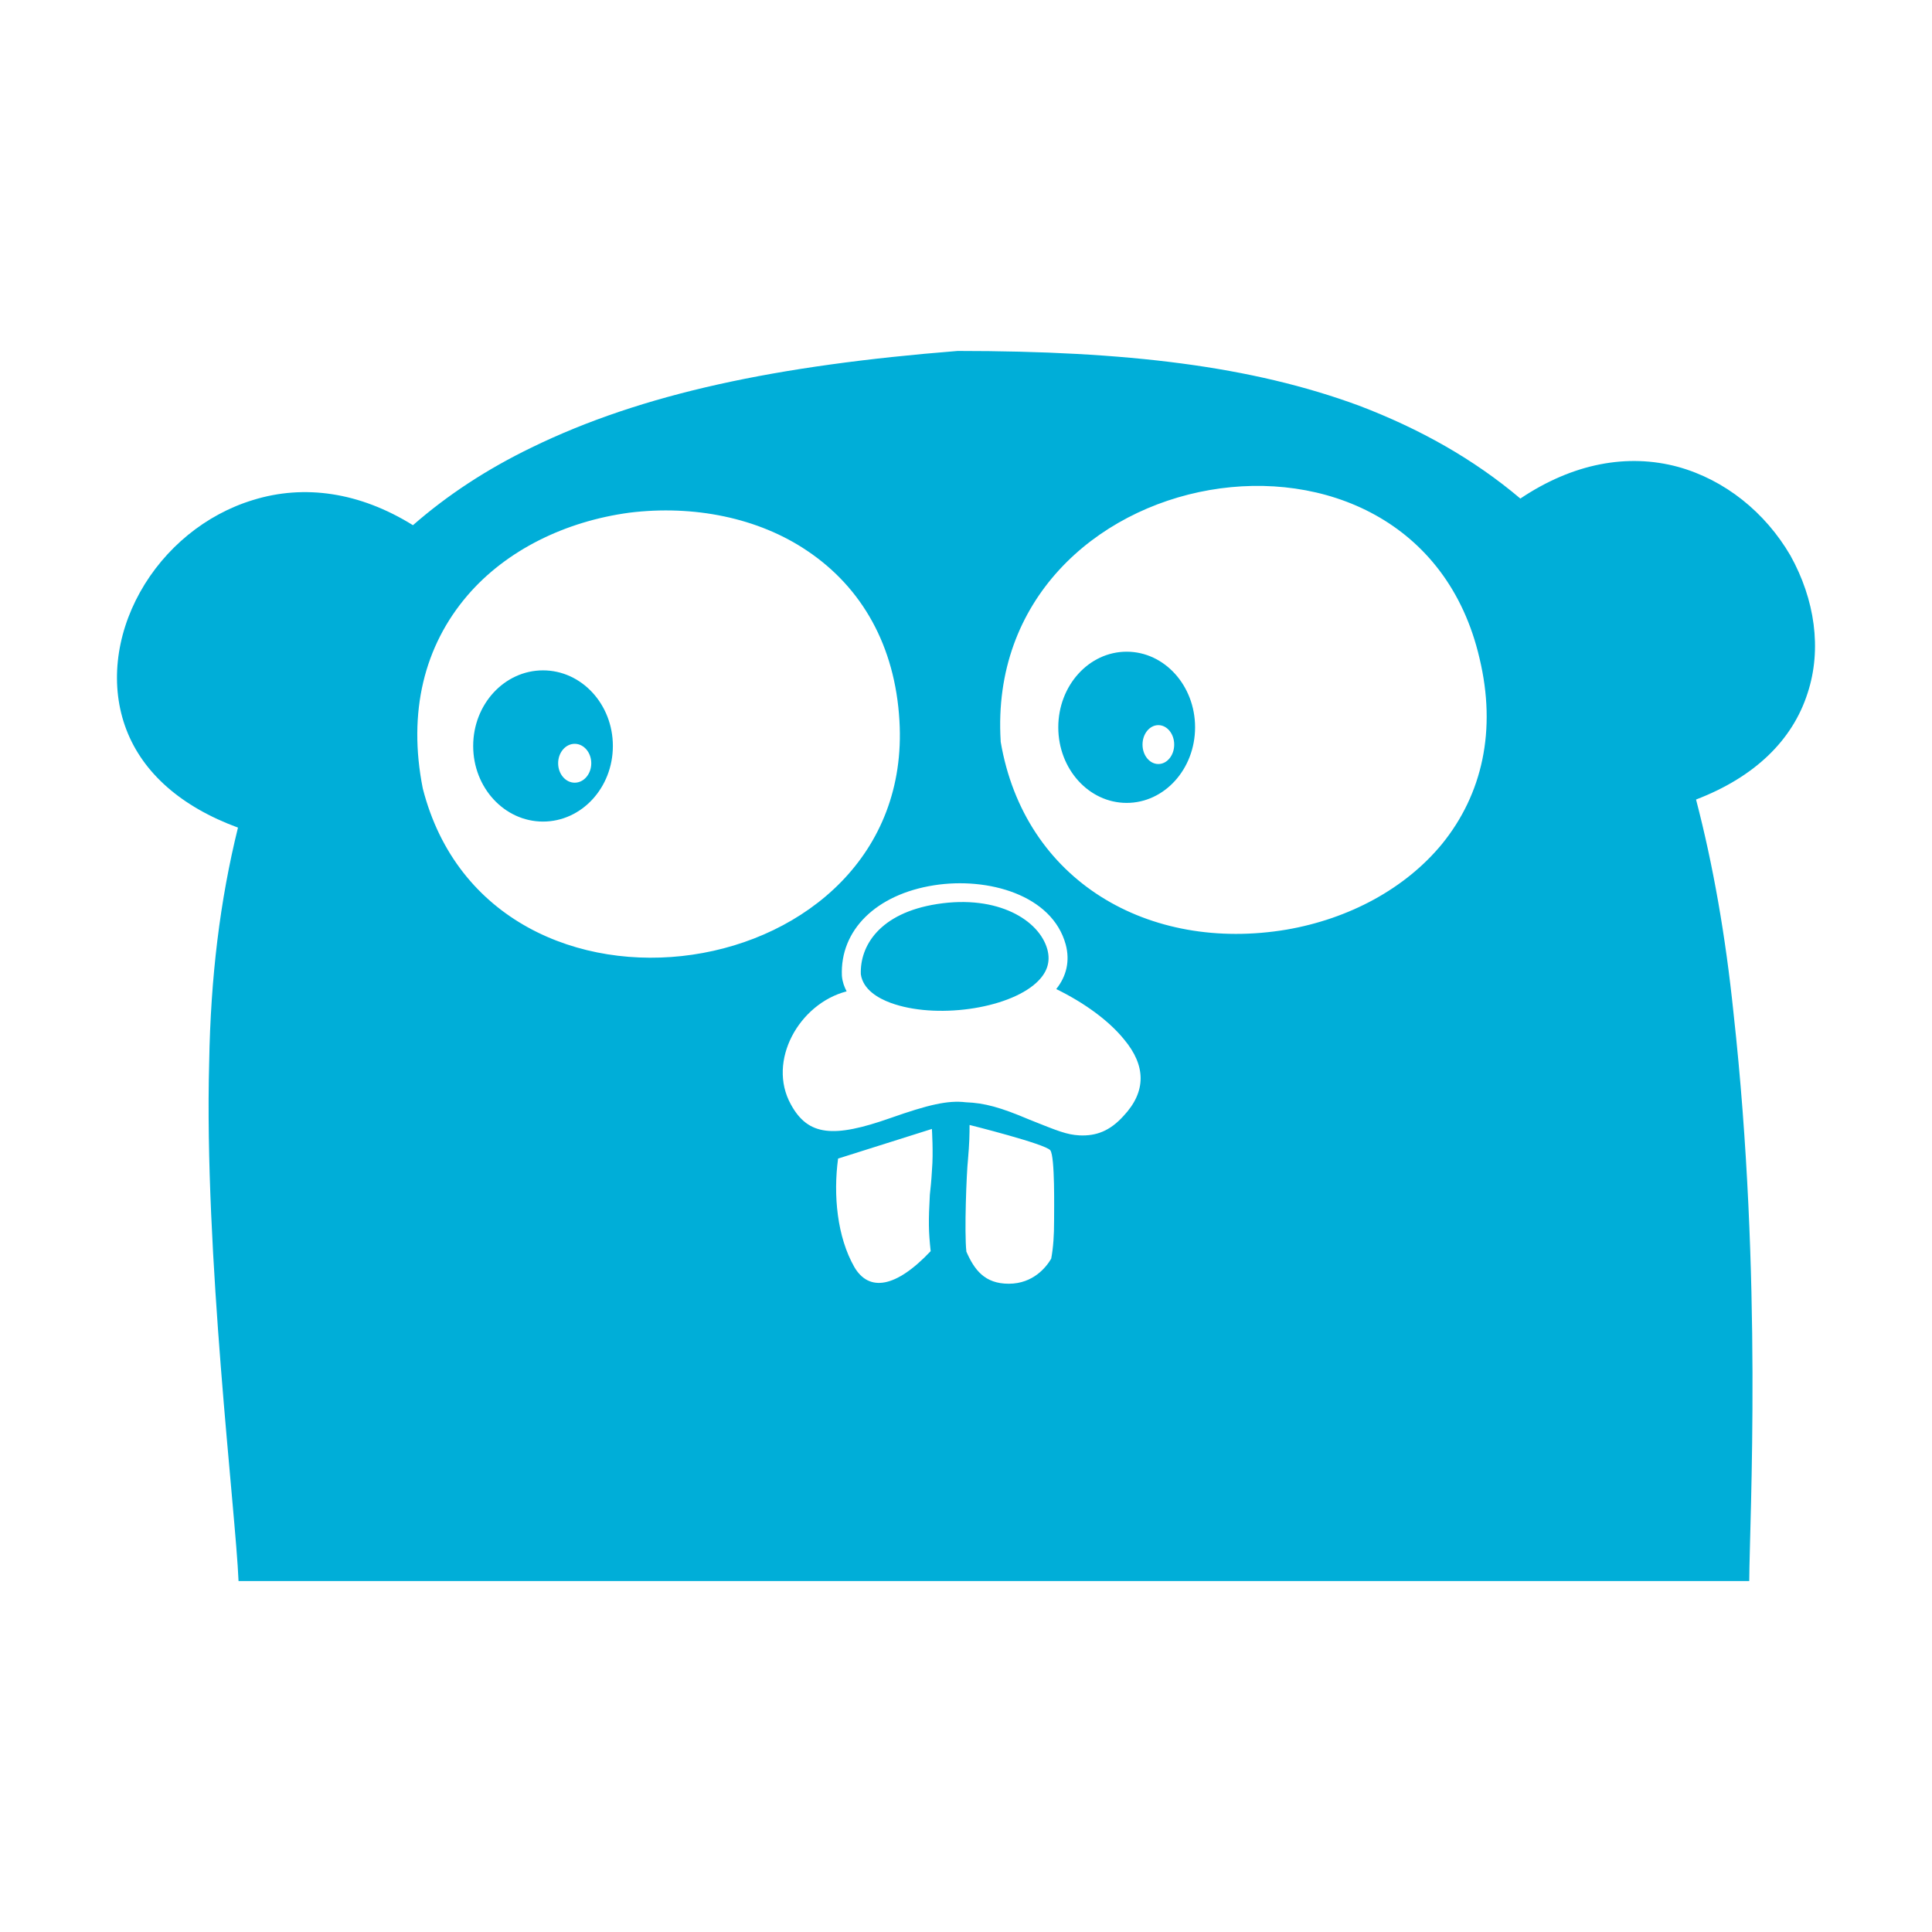 <?xml version="1.0" encoding="UTF-8" standalone="no"?>
<svg
   xmlns:dc="http://purl.org/dc/elements/1.1/"
   xmlns:cc="http://creativecommons.org/ns#"
   xmlns:rdf="http://www.w3.org/1999/02/22-rdf-syntax-ns#"
   xmlns:svg="http://www.w3.org/2000/svg"
   xmlns="http://www.w3.org/2000/svg"
   xmlns:sodipodi="http://sodipodi.sourceforge.net/DTD/sodipodi-0.dtd"
   xmlns:inkscape="http://www.inkscape.org/namespaces/inkscape"
   version="1.1"
   width="1024"
   height="1024"
   id="svg4"
   sodipodi:docname="go.svg"
   inkscape:version="1.0.2 (e86c870879, 2021-01-15, custom)">
  <defs
     id="defs8" />
  <sodipodi:namedview
     pagecolor="#ffffff"
     bordercolor="#666666"
     borderopacity="1"
     objecttolerance="10"
     gridtolerance="10"
     guidetolerance="10"
     inkscape:pageopacity="0"
     inkscape:pageshadow="2"
     inkscape:window-width="1920"
     inkscape:window-height="1080"
     id="namedview6"
     showgrid="false"
     inkscape:zoom="0.49373179"
     inkscape:cx="-64.316474"
     inkscape:cy="530.68653"
     inkscape:window-x="1920"
     inkscape:window-y="0"
     inkscape:window-maximized="1"
     inkscape:current-layer="svg4"
     inkscape:document-rotation="0" />
  <path
     d="m 287.815,355.309 c -20.443,0 -37.018,17.94 -37.018,40.071 0,22.131 16.573,40.071 37.018,40.071 20.445,0 37.018,-17.94 37.018,-40.071 0,-22.131 -16.574,-40.071 -37.018,-40.071 z m 16.792,59.535 c -4.846,0 -8.779,-4.614 -8.779,-10.304 0,-5.69 3.93,-10.304 8.779,-10.304 4.848,0 8.779,4.614 8.779,10.304 0,5.69 -3.93,10.304 -8.779,10.304 z M 597.163,345.414 c -20.023,0 -36.255,17.94 -36.255,40.071 0,22.131 16.232,40.071 36.255,40.071 20.023,0 36.255,-17.94 36.255,-40.071 0,-22.131 -16.232,-40.071 -36.255,-40.071 z m 16.791,59.534 c -4.637,0 -8.395,-4.614 -8.395,-10.304 0,-5.69 3.76,-10.304 8.395,-10.304 4.635,0 8.395,4.614 8.395,10.304 0,5.692 -3.76,10.304 -8.395,10.304 z M 889.399,247.455 c -26.713,-7.251 -55.717,-1.907 -83.577,16.791 -24.806,-20.99 -53.429,-37.018 -85.486,-49.231 -56.863,-20.99 -123.077,-29.004 -212.758,-29.004 -95.788,7.632 -166.962,22.516 -225.735,51.138 -23.66,11.449 -44.65,25.188 -62.968,41.217 -28.241,-17.555 -57.626,-21.753 -84.721,-13.358 -25.188,7.632 -46.941,25.569 -59.917,48.848 -12.976,23.279 -16.028,49.994 -7.251,72.891 8.779,22.897 29.004,40.836 59.152,51.901 -9.541,38.545 -14.502,79.379 -15.265,124.411 -2.76,101.257 14.059,237.988 15.562,274.93 h 800.704 c 0.202,-33.845 7.163,-160.819 -8.353,-301.262 -4.198,-40.453 -10.686,-77.853 -19.844,-112.962 30.913,-11.832 51.138,-31.294 59.152,-56.48 7.632,-23.28 3.816,-49.612 -9.16,-72.891 -13.358,-22.897 -34.729,-40.071 -59.534,-46.941 z M 224.084,417.897 c -8.014,-40.453 0.763,-75.563 23.66,-102.278 20.609,-24.043 51.901,-39.308 85.867,-43.887 33.964,-4.198 68.312,2.67 94.263,20.227 29.004,19.462 46.559,50.375 48.85,90.065 8.395,142.349 -216.766,176.314 -252.64,35.873 z m 269.898,202.004 c -0.381,6.87 -0.763,9.541 -1.144,13.358 -0.763,14.12 -0.708,19.192 0.436,29.879 -18.538,19.628 -32.713,21.591 -40.43,8.467 -9.158,-16.028 -11.257,-38.127 -8.64,-57.538 l 49.723,-15.703 c 0,0 0.817,12.76 0.054,21.537 z m 64.7,27.381 c 0,7.251 -0.381,13.739 -1.526,19.844 -2.67,4.581 -9.608,13.268 -22.472,13.282 -12.864,0.014 -18.283,-7.462 -22.481,-17.003 -1.144,-10.304 0.076,-41.815 0.84,-48.683 0.763,-8.777 0.84,-13.505 0.84,-18.466 0,0 40.289,10.072 42.808,13.43 2.519,3.357 1.995,31.489 1.995,37.594 z m 36.809,-55.805 c -7.251,8.014 -14.502,10.686 -23.279,10.304 -6.87,-0.381 -11.449,-2.29 -26.713,-8.395 -15.265,-6.488 -23.662,-8.777 -33.585,-9.16 -9.541,-1.144 -19.923,1.301 -40.071,8.395 -29.99,10.561 -43.506,9.541 -52.664,-7.251 -12.704,-22.936 4.293,-53.36 29.552,-59.929 -1.278,-2.475 -2.203,-4.922 -2.508,-8.179 -1.071,-24.261 18.132,-43.256 48.946,-48.064 28.438,-4.437 62.527,5.084 69.692,31.44 2.278,8.582 0.503,16.641 -5.031,23.586 14.933,7.304 27.956,16.771 36.042,26.798 11.449,13.739 11.832,27.478 -0.381,40.453 z M 764.317,447.309 c -19.462,23.66 -49.231,39.69 -82.433,45.413 -72.891,12.212 -138.913,-25.569 -151.507,-99.606 v -0.381 C 521.217,242.753 750.196,202.683 784.161,348.847 c 9.16,38.162 1.526,72.128 -19.844,98.46 z m -209.183,55.946 c 1.763,6.657 -0.174,12.442 -5.92,17.682 -15.356,14.004 -53.557,19.264 -77.113,10.617 -6.599,-2.421 -14.671,-7.014 -15.841,-15.165 -0.552,-14.908 9.782,-32.449 40.463,-37.237 32.307,-5.036 54.2,8.654 58.412,24.103 z"
     id="path2"
     style="stroke-width:1.758;fill:#00aed8;fill-opacity:1" />
</svg>
